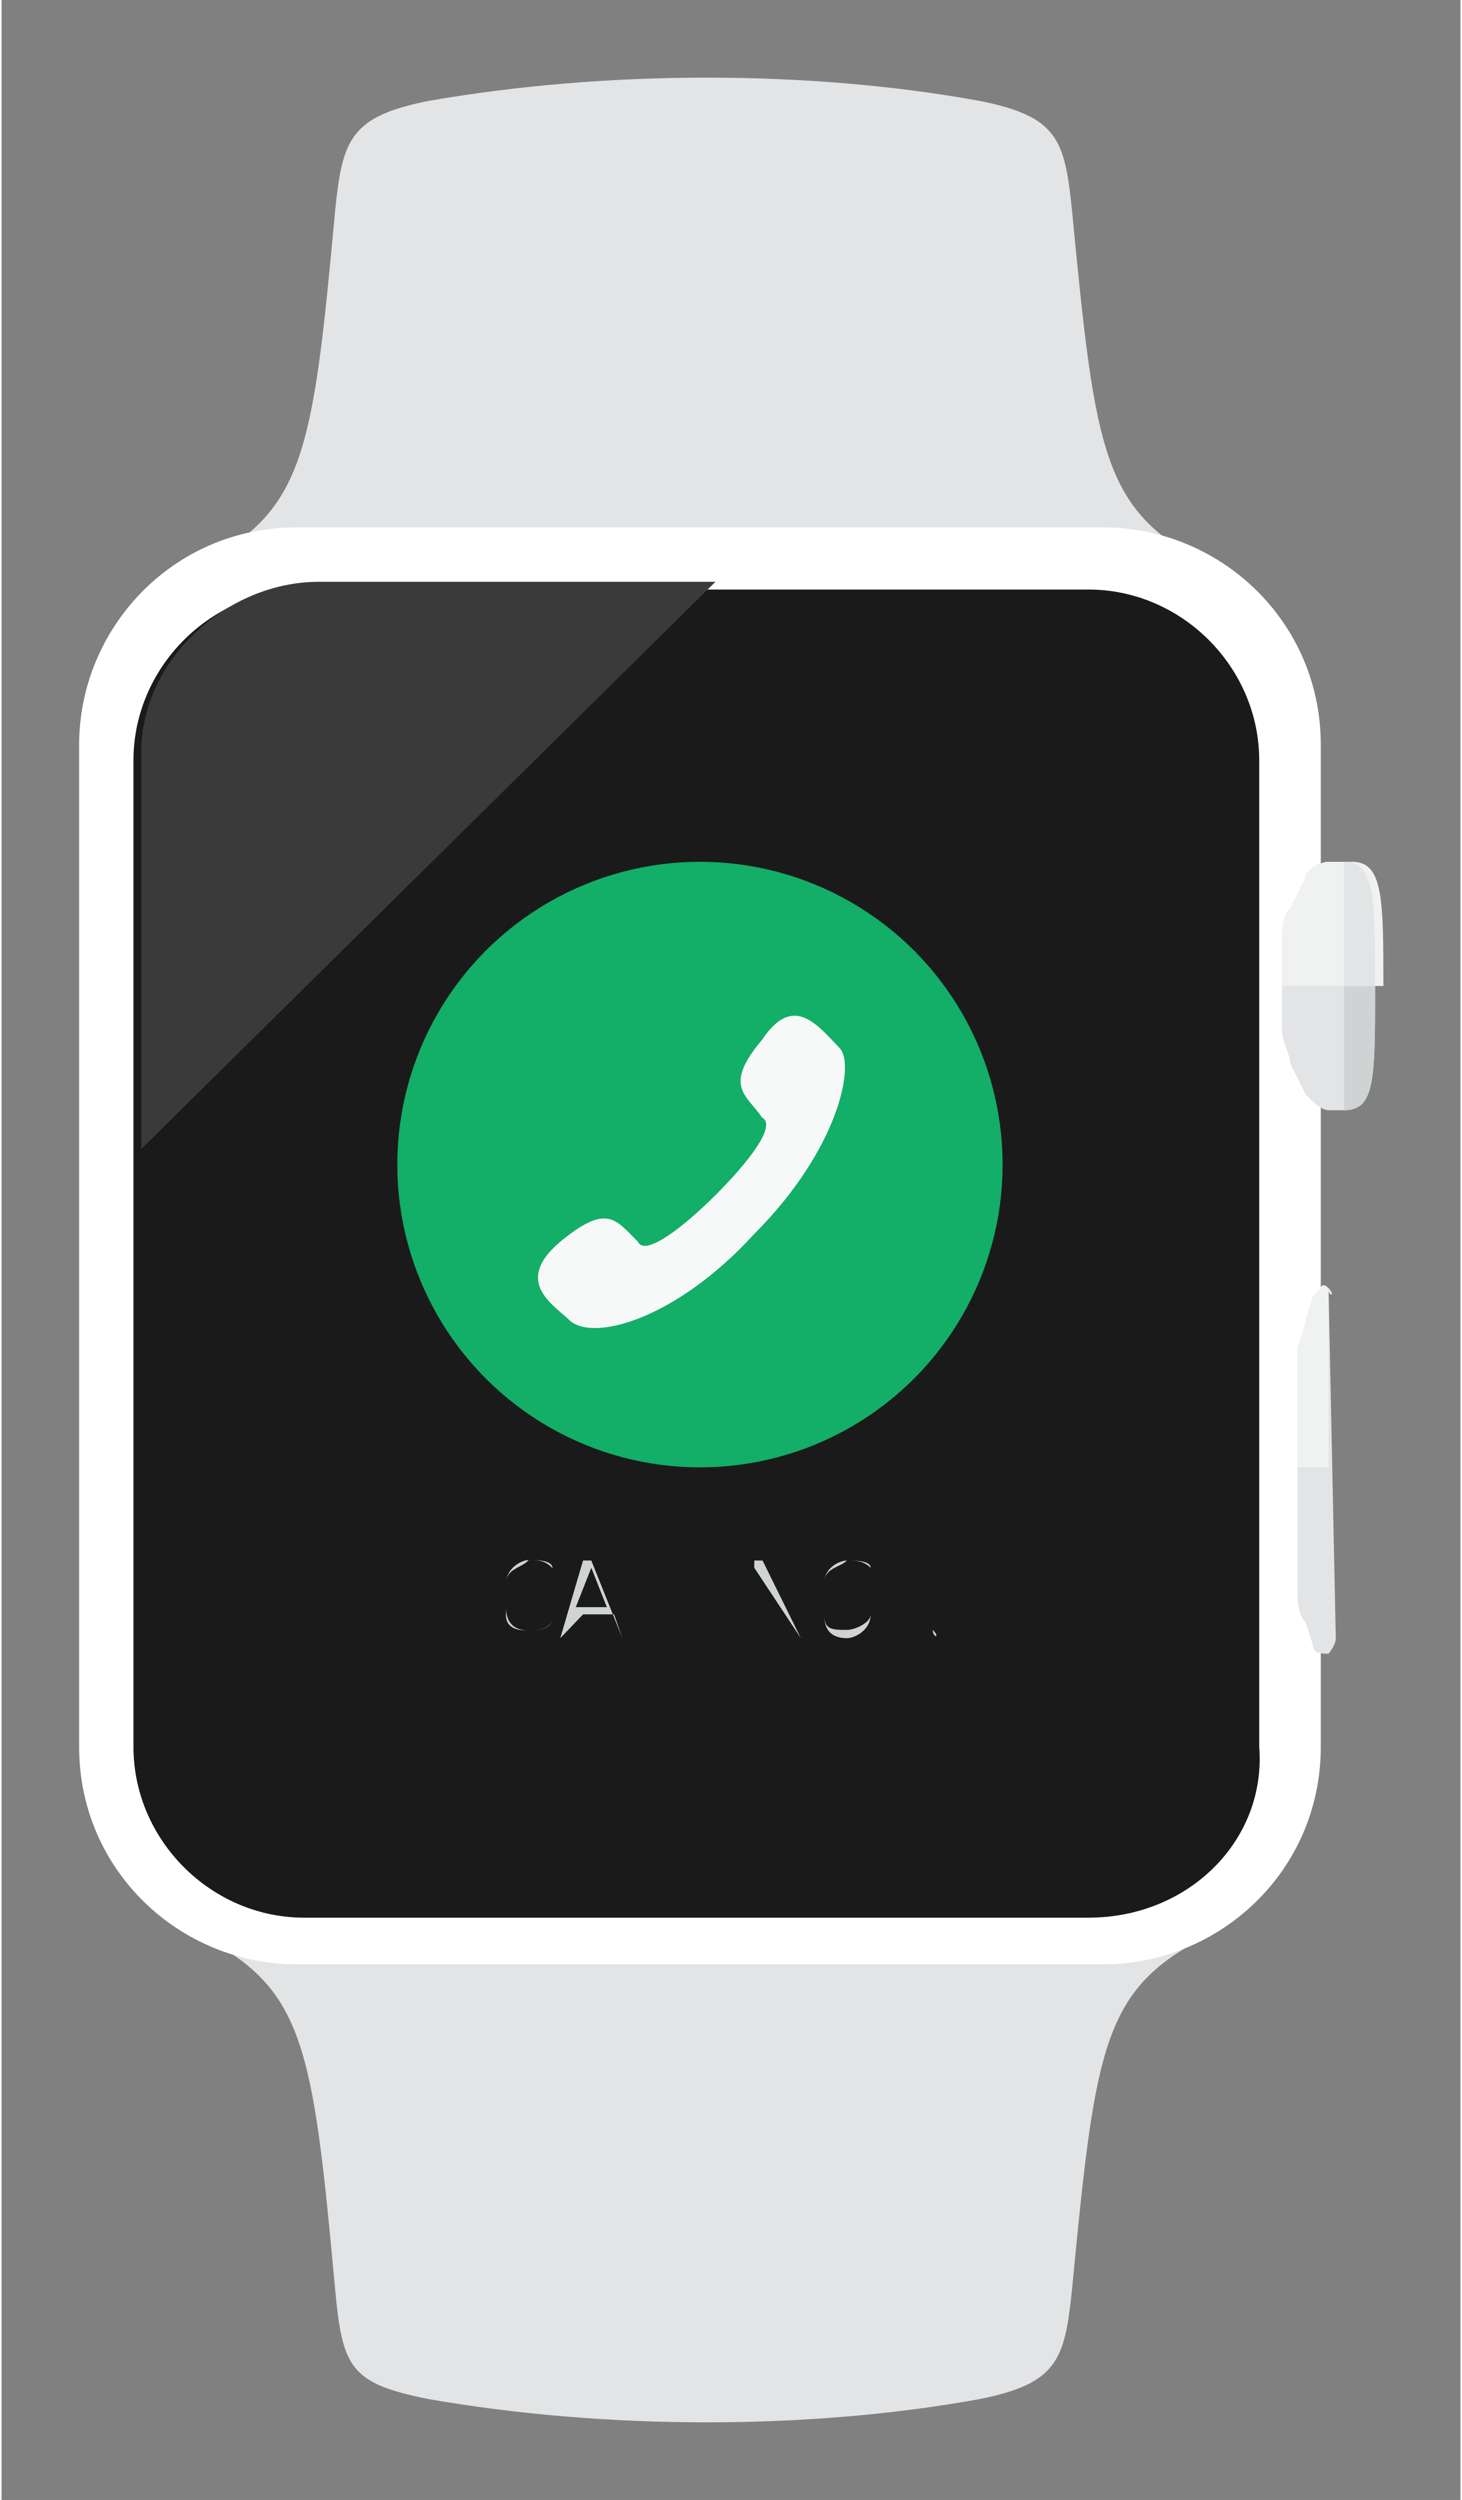 <?xml version="1.0" encoding="UTF-8" standalone="no"?>
<!DOCTYPE svg PUBLIC "-//W3C//DTD SVG 1.1//EN" "http://www.w3.org/Graphics/SVG/1.1/DTD/svg11.dtd">
<!-- Generated by Microsoft Visio, SVG Export Smartwatch-#4.svg Page-1 -->
<svg xmlns="http://www.w3.org/2000/svg" xmlns:xlink="http://www.w3.org/1999/xlink" xmlns:ev="http://www.w3.org/2001/xml-events"
		xmlns:v="http://schemas.microsoft.com/visio/2003/SVGExtensions/" width="0.196in" height="0.335in"
		viewBox="0 0 14.1 24.15" xml:space="preserve" color-interpolation-filters="sRGB" class="st10">
	<rect x="0" y="0" width="14.1" height="24.15" fill="#808080" stroke="none"/>
	<v:documentProperties v:langID="1033" v:metric="true" v:viewMarkup="false"/>

	<style type="text/css">
	<![CDATA[
		.st1 {fill:#e2e4e5;stroke:none;stroke-width:0.75}
		.st2 {fill:#ffffff;stroke:none;stroke-width:0.75}
		.st3 {fill:#cfd3d4;stroke:none;stroke-width:0.75}
		.st4 {fill:#f0f1f1;stroke:none;stroke-width:0.75}
		.st5 {fill:#1a1a1a;stroke:none;stroke-width:0.75}
		.st6 {fill:#13ae67;stroke:none;stroke-width:0.75}
		.st7 {fill:#d0d3d4;stroke:none;stroke-width:0.75}
		.st8 {fill:#3a3a3a;stroke:none;stroke-width:0.75}
		.st9 {fill:#f7f8f8;stroke:none;stroke-width:0.75}
		.st10 {fill:none;fill-rule:evenodd;font-size:12px;overflow:visible;stroke-linecap:square;stroke-miterlimit:3}
	]]>
	</style>

	<g v:mID="0" v:index="1" v:groupContext="foregroundPage">
		<title>Page-1</title>
		<v:pageProperties v:drawingScale="1" v:pageScale="1" v:drawingUnits="0" v:shadowOffsetX="9" v:shadowOffsetY="-9"/>
		<g id="group13357-1" transform="translate(0.75,-0.675)" v:mID="13357" v:groupContext="group">
			<title>Smartwatch #3</title>
			<g id="shape13358-2" v:mID="13358" v:groupContext="shape" transform="translate(1.125,-18)">
				<title>Sheet.13358</title>
				<path d="M9.83 24.15 C8.77 23.62 8.7 23.1 8.47 20.7 C8.4 20.02 8.33 19.8 7.58 19.65 C5.93 19.35 3.97 19.35 2.25 19.65
							 C1.5 19.8 1.42 20.02 1.35 20.7 C1.13 23.1 1.05 23.62 0 24.15 C3.08 24.15 6.68 24.15 9.83 24.15 Z"
						class="st1"/>
			</g>
			<g id="shape13359-4" v:mID="13359" v:groupContext="shape" transform="translate(1.125,-7.81597E-14)">
				<title>Sheet.13359</title>
				<path d="M9.83 19.35 C8.77 19.87 8.7 20.4 8.47 22.8 C8.4 23.47 8.33 23.7 7.58 23.85 C5.93 24.15 3.97 24.15 2.25 23.85
							 C1.5 23.7 1.42 23.55 1.35 22.8 C1.13 20.4 1.05 19.87 0 19.35 C3.08 19.35 6.68 19.35 9.83 19.35 Z"
						class="st1"/>
			</g>
			<g id="shape13360-6" v:mID="13360" v:groupContext="shape" transform="translate(-6.89448E-14,-4.5)">
				<title>Sheet.13360</title>
				<path d="M9.9 24.15 L2.1 24.15 C0.98 24.15 0 23.25 0 22.05 L0 12.37 C0 11.25 0.9 10.27 2.1 10.27 L9.9 10.27 C11.02
							 10.27 12 11.17 12 12.37 L12 22.05 C12 23.25 11.02 24.15 9.9 24.15 Z" class="st2"/>
			</g>
			<g id="shape13361-8" v:mID="13361" v:groupContext="shape" transform="translate(11.625,-12.75)">
				<title>Sheet.13361</title>
				<path d="M0.9 22.95 C0.9 22.05 0.9 21.75 0.6 21.75 L0.45 21.75 C0.38 21.75 0.23 21.82 0.23 21.9 L0.08 22.2 C0 22.27
							 0 22.42 0 22.5 L0 22.95 L0 23.4 C0 23.47 0.08 23.62 0.08 23.7 L0.23 24 C0.3 24.07 0.38 24.15 0.45 24.15
							 L0.6 24.15 C0.9 24.15 0.9 23.85 0.9 22.95 Z" class="st1"/>
			</g>
			<g id="shape13362-10" v:mID="13362" v:groupContext="shape" transform="translate(12.225,-12.75)">
				<title>Sheet.13362</title>
				<path d="M0.3 22.95 C0.3 22.12 0.3 21.75 0 21.75 L0 24.15 C0.3 24.15 0.3 23.85 0.3 22.95 Z" class="st3"/>
			</g>
			<g id="shape13363-12" v:mID="13363" v:groupContext="shape" transform="translate(11.625,-13.95)">
				<title>Sheet.13363</title>
				<path d="M0.45 22.95 C0.38 22.95 0.23 23.02 0.23 23.1 L0.08 23.4 C0 23.47 0 23.62 0 23.7 L0 24.15 L0.98 24.15 C0.98
							 23.32 0.98 22.95 0.68 22.95 L0.45 22.95 Z" class="st4"/>
			</g>
			<g id="shape13364-14" v:mID="13364" v:groupContext="shape" transform="translate(11.775,-7.5)">
				<title>Sheet.13364</title>
				<path d="M0.3 20.62 C0.23 20.55 0.23 20.62 0.15 20.7 L0.08 20.92 C0.08 21 0 21.15 0 21.22 L0 23.55 C0 23.62 0 23.77
							 0.08 23.85 L0.15 24.07 C0.15 24.15 0.23 24.15 0.3 24.15 C0.3 24.15 0.37 24.07 0.37 24 L0.3 20.62 C0.37
							 20.7 0.3 20.7 0.3 20.62 Z" class="st1"/>
			</g>
			<g id="shape13365-16" v:mID="13365" v:groupContext="shape" transform="translate(12.225,-13.95)">
				<title>Sheet.13365</title>
				<path d="M0.3 24.15 C0.3 23.32 0.3 22.95 0 22.95 L0 24.15 L0.3 24.15 Z" class="st1"/>
			</g>
			<g id="shape13366-18" v:mID="13366" v:groupContext="shape" transform="translate(11.775,-9.3)">
				<title>Sheet.13366</title>
				<path d="M0.3 22.42 C0.23 22.35 0.23 22.42 0.15 22.5 L0.08 22.72 C0.08 22.8 0 22.95 0 23.02 L0 24.15 L0.3 24.15 L0.3
							 22.42 C0.37 22.5 0.3 22.5 0.3 22.42 Z" class="st4"/>
			</g>
			<g id="shape13367-20" v:mID="13367" v:groupContext="shape" transform="translate(0.525,-4.95)">
				<title>Sheet.13367</title>
				<path d="M9.23 24.15 L1.65 24.15 C0.75 24.15 0 23.4 0 22.5 L0 12.97 C0 12.07 0.75 11.32 1.65 11.32 L9.23 11.32 C10.13
							 11.32 10.88 12.07 10.88 12.97 L10.88 22.5 C10.95 23.4 10.2 24.15 9.23 24.15 Z" class="st5"/>
			</g>
			<g id="group13368-22" transform="translate(3.075,-7.65)" v:mID="13368" v:groupContext="group">
				<title>Sheet.13368</title>
				<g id="shape13369-23" v:mID="13369" v:groupContext="shape" transform="translate(4.996E-15,-1.65)">
					<title>Sheet.13369</title>
					<ellipse cx="2.925" cy="21.225" rx="2.925" ry="2.925" class="st6"/>
				</g>
				<g id="group13370-25" transform="translate(1.05,-7.10543E-15)" v:mID="13370" v:groupContext="group">
					<title>Sheet.13370</title>
					<g id="shape13371-26" v:mID="13371" v:groupContext="shape" transform="translate(-6.52915E-14,-0.075)">
						<title>Sheet.13371</title>
						<path d="M0 23.7 C0 23.55 0.15 23.47 0.22 23.47 C0.3 23.47 0.38 23.47 0.45 23.55 C0.45 23.47 0.3 23.47 0.22
									 23.47 C0.15 23.55 0 23.55 0 23.7 L0 24 C0 24.15 0.15 24.15 0.22 24.15 C0.3 24.15 0.38 24.15
									 0.45 24.07 C0.37 24.15 0.3 24.15 0.22 24.15 C0.07 24.15 0 24.07 0 23.92 L0 23.7 Z" class="st7"/>
					</g>
					<g id="shape13372-28" v:mID="13372" v:groupContext="shape" transform="translate(0.525,-7.10543E-15)">
						<title>Sheet.13372</title>
						<path d="M0 24.15 L0.22 23.4 L0.3 23.4 L0.6 24.15 L0.52 23.92 L0.22 23.92 L0 24.15 ZM0.3 23.47 L0.15 23.85
									 L0.45 23.85 L0.3 23.47 Z" class="st7"/>
					</g>
					<g id="shape13373-30" v:mID="13373" v:groupContext="shape" transform="translate(1.2,-7.10543E-15)">
						<title>Sheet.13373</title>
						<path d="M0 24.15 L0 23.4 L0 24.15 L0.37 24.15 L0 24.15 Z" class="st7"/>
					</g>
					<g id="shape13374-32" v:mID="13374" v:groupContext="shape" transform="translate(1.725,-7.10543E-15)">
						<title>Sheet.13374</title>
						<path d="M0 24.15 L0 23.4 L0 24.15 L0.37 24.15 L0 24.15 Z" class="st7"/>
					</g>
					<g id="shape13375-34" v:mID="13375" v:groupContext="shape" transform="translate(2.25,-7.10543E-15)">
						<title>Sheet.13375</title>
						<path d="M0 24.15 L0 23.4 L0 24.15 Z" class="st7"/>
					</g>
					<g id="shape13376-36" v:mID="13376" v:groupContext="shape" transform="translate(2.4,-7.10543E-15)">
						<title>Sheet.13376</title>
						<path d="M0.45 24.15 L0.45 23.47 L0.45 24.15 L0 23.47 L0 24.15 L0 23.4 L0.08 23.4 L0.45 24.15 Z"
								class="st7"/>
					</g>
					<g id="shape13377-38" v:mID="13377" v:groupContext="shape" transform="translate(3.075,-7.10543E-15)">
						<title>Sheet.13377</title>
						<path d="M0 23.62 C0 23.47 0.15 23.4 0.22 23.4 C0.3 23.4 0.38 23.4 0.45 23.47 C0.45 23.4 0.3 23.4 0.22 23.4
									 C0.15 23.47 0 23.47 0 23.62 L0 23.92 C0 24.07 0.08 24.07 0.22 24.07 C0.3 24.07 0.45 24 0.45
									 23.92 L0.45 23.77 L0.22 23.77 L0.45 23.77 L0.45 23.92 C0.45 24.07 0.3 24.15 0.22 24.15 C0.07
									 24.15 0 24.07 0 23.92 L0 23.62 Z" class="st7"/>
					</g>
					<g id="shape13378-40" v:mID="13378" v:groupContext="shape" transform="translate(3.675,-3.55271E-15)">
						<title>Sheet.13378</title>
						<path d="M0 24.07 C0.07 24.07 0.07 24.07 0 24.07 C0.07 24.15 0.07 24.15 0 24.07 C0 24.15 0 24.15 0 24.07 Z"
								class="st7"/>
					</g>
					<g id="shape13379-42" v:mID="13379" v:groupContext="shape" transform="translate(3.9,-3.55271E-15)">
						<title>Sheet.13379</title>
						<path d="M0 24.07 C0.08 24.07 0.08 24.07 0 24.07 C0.08 24.15 0.08 24.15 0 24.07 C0 24.15 0 24.15 0 24.07 Z"
								class="st7"/>
					</g>
					<g id="shape13380-44" v:mID="13380" v:groupContext="shape" transform="translate(4.125,-3.55271E-15)">
						<title>Sheet.13380</title>
						<path d="M0 24.07 C0 24.07 0.08 24.07 0 24.07 C0.08 24.15 0 24.15 0 24.07 C0 24.15 0 24.15 0 24.07 Z"
								class="st7"/>
					</g>
				</g>
			</g>
			<g id="shape13381-46" v:mID="13381" v:groupContext="shape" transform="translate(0.6,-12.375)">
				<title>Sheet.13381</title>
				<path d="M5.55 18.67 L1.72 18.67 C0.83 18.67 0 19.42 0 20.32 L0 24.15 L5.55 18.67 Z" class="st8"/>
			</g>
			<g id="shape13382-48" v:mID="13382" v:groupContext="shape" transform="translate(4.2,-10.5)">
				<title>Sheet.13382</title>
				<path d="M1.95 22.72 C1.65 23.02 1.27 23.32 1.2 23.17 C0.98 22.95 0.9 22.8 0.45 23.17 C0 23.55 0.37 23.77 0.53 23.92
							 C0.75 24.15 1.57 23.92 2.32 23.1 C3.15 22.27 3.3 21.45 3.15 21.3 C2.93 21.07 2.7 20.77 2.4 21.22 C2.02
							 21.67 2.25 21.75 2.4 21.97 C2.55 22.05 2.25 22.42 1.95 22.72 Z" class="st9"/>
			</g>
		</g>
	</g>
</svg>
